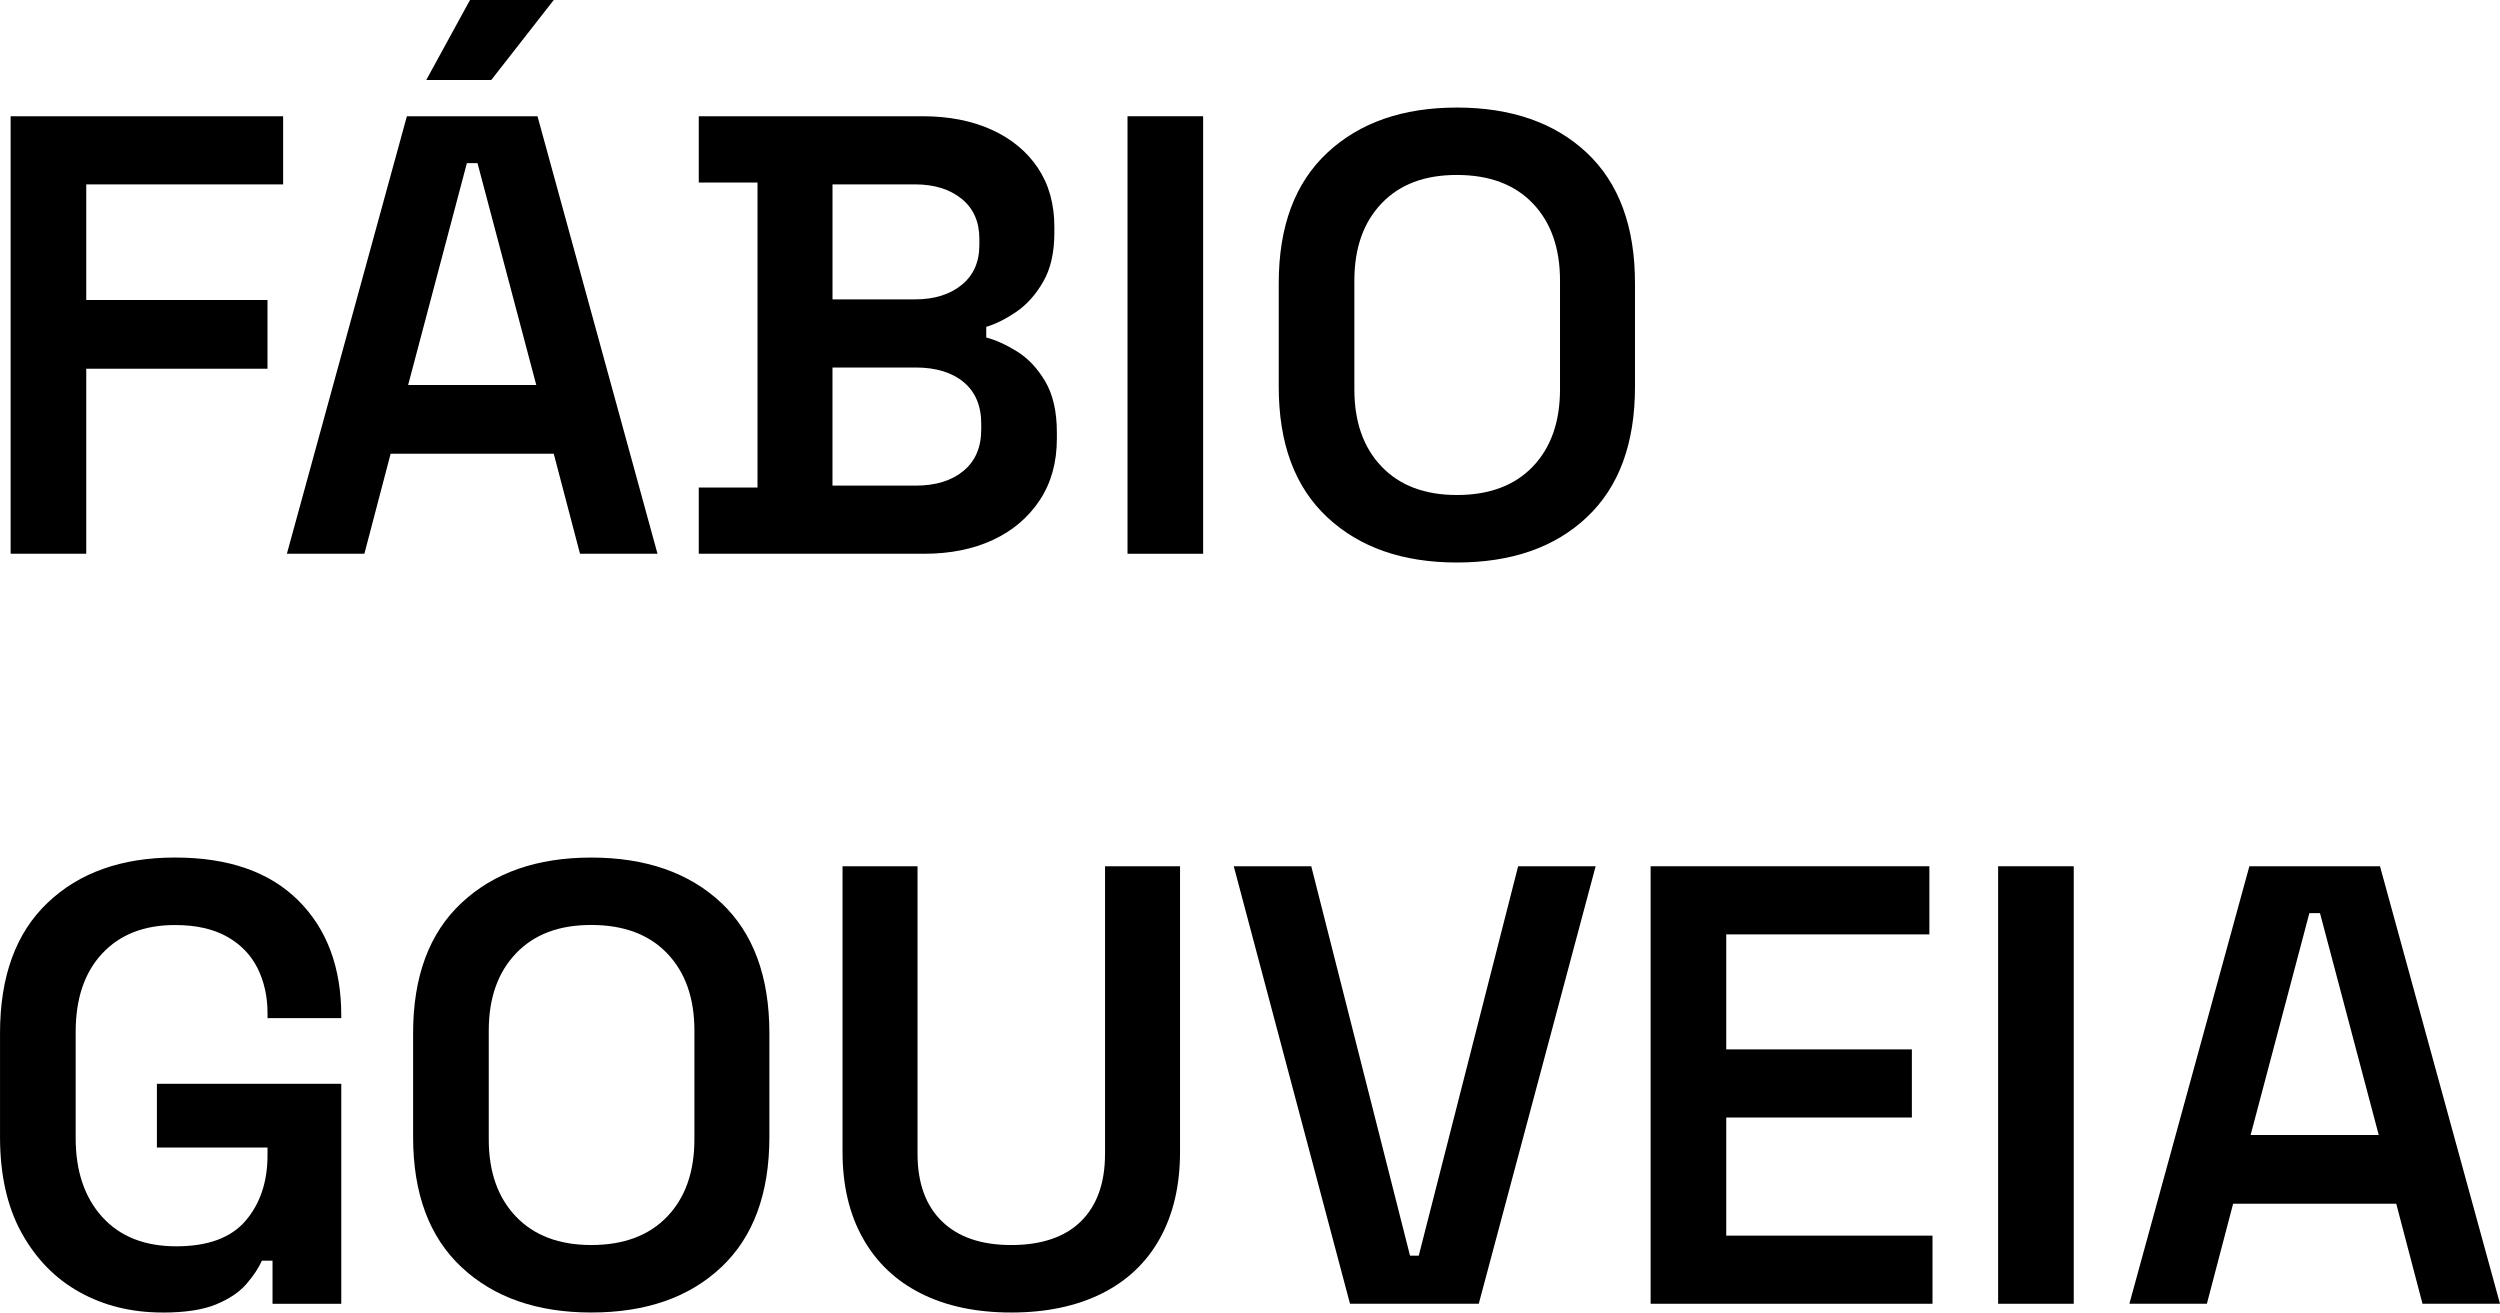 <svg xmlns="http://www.w3.org/2000/svg" viewBox="0 0 999.99 525">
    <g class="f-white">
      <path d="m4.25,221.5V46.5h109v27.25H34.5v46.25h72.5v27.5H34.5v74H4.25Z"/>
      <path d="m114.75,221.5l48-175h52.25l48,175h-31l-10.5-40h-65.25l-10.5,40h-31Zm48.5-67.5h51.25l-23.5-88.75h-4.25l-23.5,88.75Zm7.25-122L188,0h33.5l-25,32h-26Z"/>
      <path d="m279.5,221.5v-26.5h23.5v-122h-23.5v-26.5h89.5c10.5,0,19.71,1.79,27.62,5.38,7.91,3.59,14.08,8.67,18.5,15.25,4.41,6.59,6.62,14.46,6.62,23.62v2.25c0,8-1.5,14.59-4.5,19.75-3,5.17-6.59,9.17-10.75,12-4.17,2.84-8.17,4.84-12,6v4.25c3.83,1,7.96,2.88,12.38,5.62,4.41,2.75,8.16,6.75,11.25,12,3.08,5.25,4.62,12.04,4.62,20.38v2.5c0,9.5-2.29,17.71-6.88,24.62-4.59,6.92-10.84,12.21-18.75,15.88-7.92,3.67-17.04,5.5-27.38,5.5h-90.25Zm53.5-101.75h33c7.66,0,13.88-1.91,18.62-5.75,4.75-3.83,7.12-9.16,7.12-16v-2.5c0-6.83-2.38-12.16-7.12-16-4.75-3.83-10.96-5.75-18.62-5.75h-33v46Zm0,74.5h33.25c8,0,14.38-1.96,19.12-5.88,4.75-3.91,7.12-9.46,7.12-16.62v-2.25c0-7.16-2.34-12.71-7-16.62-4.67-3.91-11.09-5.88-19.25-5.88h-33.25v47.25Z"/>
      <path d="m451,221.5V46.5h30.25v175h-30.25Z"/>
      <path d="m582.74,225c-21.67,0-38.96-6.04-51.87-18.12-12.92-12.08-19.38-29.46-19.38-52.12v-41.5c0-22.66,6.46-40.04,19.38-52.12,12.91-12.08,30.21-18.12,51.87-18.12s39.16,6.04,52,18.12c12.83,12.09,19.25,29.46,19.25,52.12v41.5c0,22.67-6.42,40.04-19.25,52.12-12.84,12.09-30.17,18.12-52,18.12Zm0-27c13,0,23.12-3.79,30.38-11.38,7.25-7.58,10.88-17.88,10.88-30.88v-43.5c0-13-3.62-23.29-10.88-30.88-7.25-7.58-17.38-11.38-30.38-11.38s-22.87,3.79-30.12,11.38c-7.25,7.59-10.88,17.88-10.88,30.88v43.5c0,13,3.62,23.29,10.88,30.88,7.25,7.59,17.29,11.38,30.12,11.38Z"/>
      <path d="m65,525c-12.34,0-23.38-2.71-33.12-8.12s-17.5-13.33-23.25-23.75c-5.75-10.41-8.62-23.21-8.62-38.38v-41.5c0-22.66,6.33-40.04,19-52.12,12.66-12.08,29.66-18.12,51-18.12s37.75,5.71,49.25,17.12c11.5,11.42,17.25,26.79,17.25,46.12v1h-29.5v-2c0-6.66-1.34-12.66-4-18-2.67-5.33-6.75-9.54-12.25-12.62-5.5-3.08-12.42-4.62-20.75-4.62-12.34,0-22.04,3.79-29.12,11.38-7.09,7.59-10.62,18.04-10.62,31.38v42.5c0,13.17,3.54,23.67,10.62,31.5,7.08,7.84,16.96,11.75,29.62,11.75s21.91-3.41,27.75-10.25c5.83-6.83,8.75-15.58,8.75-26.25v-3h-44.25v-25.5h73.75v88h-27.5v-17.25h-4.25c-1.34,3-3.42,6.12-6.25,9.38-2.84,3.25-6.88,5.96-12.12,8.12s-12.38,3.25-21.38,3.25Z"/>
      <path d="m236.5,525c-21.67,0-38.96-6.04-51.88-18.12-12.92-12.08-19.38-29.46-19.38-52.12v-41.5c0-22.66,6.46-40.04,19.38-52.12,12.91-12.08,30.21-18.12,51.88-18.12s39.16,6.04,52,18.12c12.83,12.09,19.25,29.46,19.25,52.12v41.5c0,22.67-6.42,40.04-19.25,52.12-12.84,12.09-30.17,18.12-52,18.12Zm0-27c13,0,23.12-3.79,30.38-11.38,7.25-7.58,10.88-17.88,10.88-30.88v-43.5c0-13-3.62-23.29-10.88-30.88-7.25-7.58-17.38-11.38-30.38-11.38s-22.88,3.79-30.12,11.38c-7.25,7.59-10.88,17.88-10.88,30.88v43.5c0,13,3.62,23.29,10.88,30.88,7.25,7.59,17.29,11.38,30.12,11.38Z"/>
      <path d="m404.5,525c-14,0-26.04-2.54-36.12-7.62-10.09-5.08-17.84-12.46-23.25-22.12-5.42-9.66-8.12-21.16-8.12-34.5v-114.25h30v115c0,11.67,3.25,20.67,9.75,27,6.5,6.34,15.75,9.5,27.75,9.5s21.46-3.16,27.88-9.5c6.41-6.33,9.62-15.33,9.62-27v-115h30v114.25c0,13.34-2.67,24.84-8,34.5-5.34,9.67-13.09,17.04-23.25,22.12-10.17,5.08-22.25,7.62-36.25,7.62Z"/>
      <path d="m540,521.5l-46.5-175h31l39.5,155.75h3.5l39.75-155.75h31l-46.75,175h-51.5Z"/>
      <path d="m660.24,521.5v-175h111.5v27.25h-81.25v46h74.25v27.25h-74.25v47.25h82.5v27.25h-112.75Z"/>
      <path d="m799.24,521.5v-175h30.25v175h-30.25Z"/>
      <path d="m851.74,521.5l48-175h52.25l48,175h-31l-10.5-40h-65.25l-10.5,40h-31Zm48.5-67.5h51.25l-23.5-88.75h-4.25l-23.5,88.75Z"/>
    </g>
</svg>